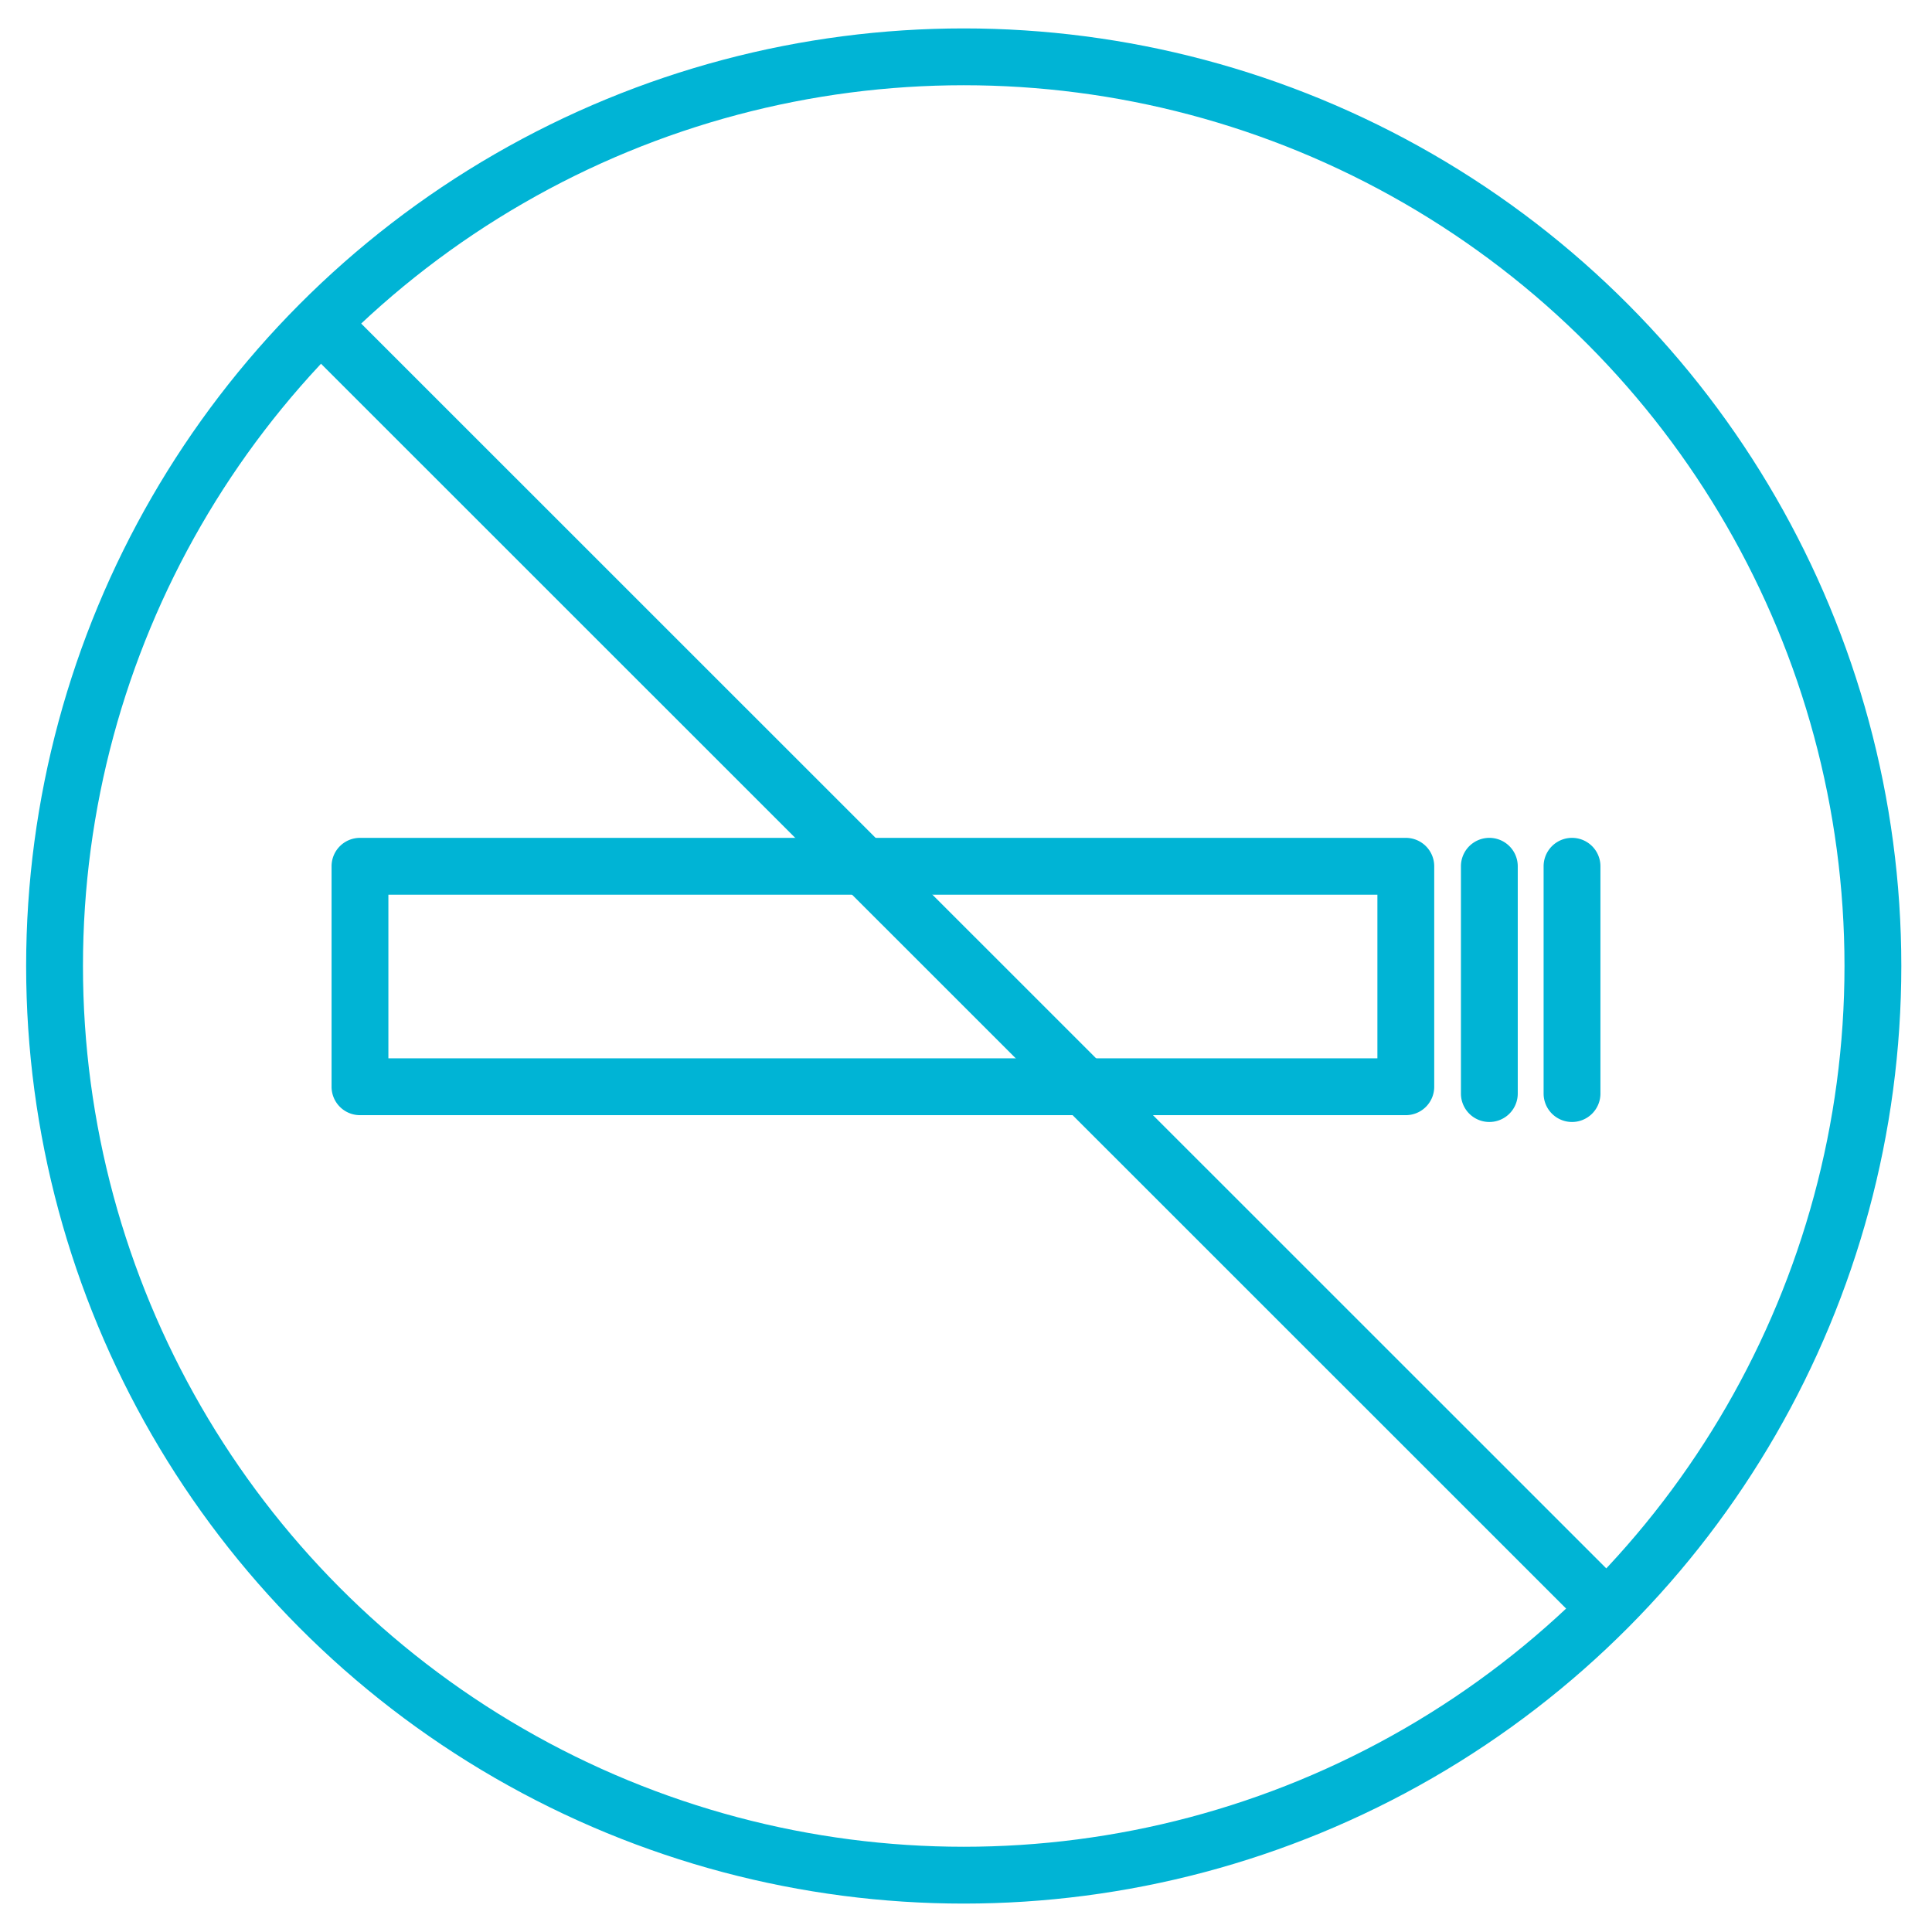 <svg id="Layer_1" data-name="Layer 1" xmlns="http://www.w3.org/2000/svg" viewBox="0 0 68 68"><defs><style>.cls-1{fill:none;stroke:#00b4d5;stroke-linecap:round;stroke-linejoin:round;stroke-width:2px;}.cls-2{fill:#00b4d5;}</style></defs><title>home-icons</title><circle class="cls-1" cx="33.92" cy="34" r="32"/><line class="cls-1" x1="11.65" y1="11.74" x2="56.18" y2="56.26"/><path class="cls-2" d="M49.48,39.25H12.67a1,1,0,0,1-1-1V30.49a1,1,0,0,1,1-1H49.48a1,1,0,0,1,1,1v7.76A1,1,0,0,1,49.48,39.25Zm-35.81-2H48.48V31.49H13.67Z"/><path class="cls-2" d="M52.42,39.49a1,1,0,0,1-1-1v-8a1,1,0,1,1,2,0v8A1,1,0,0,1,52.42,39.49Z"/><path class="cls-2" d="M55.33,39.49a1,1,0,0,1-1-1v-8a1,1,0,1,1,2,0v8A1,1,0,0,1,55.33,39.49Z"/></svg>